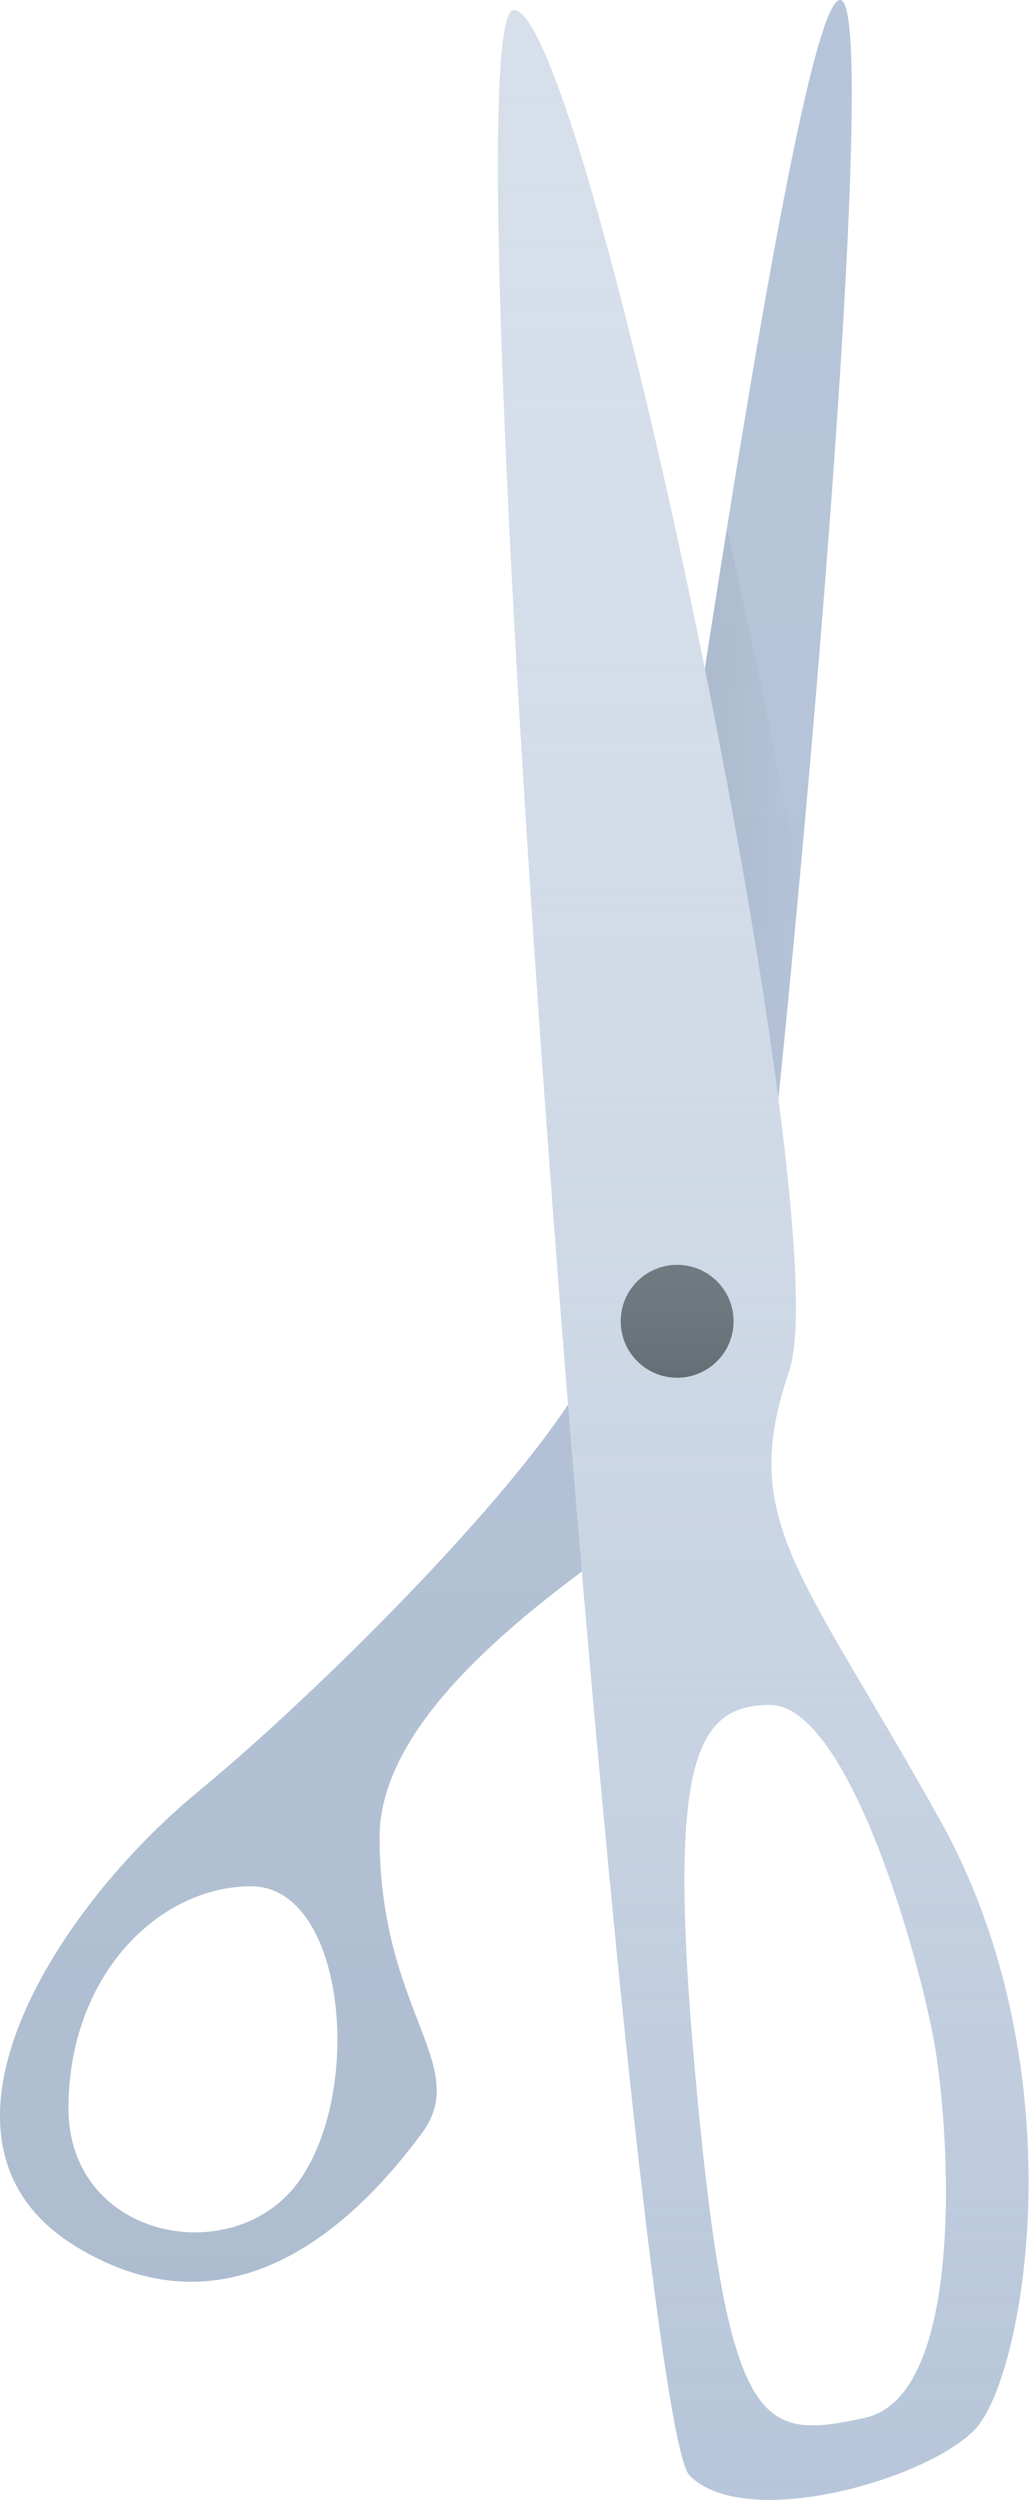 <svg width="310" height="753" xmlns="http://www.w3.org/2000/svg" xmlns:xlink="http://www.w3.org/1999/xlink"><defs><linearGradient x1="50%" y1="0%" x2="50%" y2="100%" id="b"><stop stop-color="#B6C5D9" stop-opacity="0" offset="0%"/><stop stop-opacity=".05" offset="100%"/></linearGradient><linearGradient x1="0%" y1="0%" x2="100%" y2="38.882%" id="c"><stop stop-opacity=".093" offset="0%"/><stop stop-opacity="0" offset="100%"/></linearGradient><linearGradient x1="50%" y1="0%" x2="50%" y2="100%" id="e"><stop stop-color="#D6DFEA" stop-opacity="0" offset="0%"/><stop stop-color="#B6C5D9" offset="100%"/></linearGradient><linearGradient x1="50%" y1="0%" x2="50%" y2="100%" id="g"><stop stop-color="#6F7981" stop-opacity="0" offset="0%"/><stop stop-opacity=".1" offset="100%"/></linearGradient><path d="M253.107 0c15.588 0-25.505 426.612-32.388 439.184-6.882 12.571-106.36 61.731-106.36 114.202s27.81 68.821 12.728 89.185c-15.083 20.364-53.646 65.302-104.465 33.96-50.819-31.34-6.06-101.263 36.748-136.582 42.809-35.319 113.75-107.676 121.236-135.391C188.092 376.842 237.519 0 253.106 0zM75.683 568.193c-27.844 0-55.055 26.866-55.055 66.84 0 39.976 50.926 49.336 70.013 21.17 19.087-28.166 12.886-88.01-14.958-88.01z" id="a"/><path d="M154.833 3c21.775 0 98.323 364.785 82.901 409.995-15.422 45.21 3.395 59.715 45.505 135.348 42.11 75.633 25.248 168.469 10.309 183.63-14.94 15.162-68.976 30.524-85.783 13.718C190.96 728.884 133.057 3 154.833 3zm77.111 510.558c-23.566 0-31.357 19.077-21.742 119.455 9.616 100.378 19.688 101.863 50.22 95.341 30.53-6.522 25.808-85.637 21.157-112.399-4.65-26.761-26.068-102.397-49.635-102.397z" id="d"/><circle id="f" cx="204" cy="398" r="17"/></defs><g fill="none" fill-rule="evenodd"><g><use fill="#B6C5D9" xlink:href="#a"/><use fill="url(#b)" xlink:href="#a"/></g><path d="M240.845 265.62c-8.25 89.44-17.225 168.266-20.126 173.564-2.171 3.967-13.564 11.577-28.14 21.785a11008.316 11008.316 0 01-6.707-85.734c7.364-46.054 20.257-135.847 33.114-216.048 7.775 34.015 15.37 70.936 21.859 106.432z" fill="url(#c)"/><g><use fill="#D6DFEA" xlink:href="#d"/><use fill="url(#e)" xlink:href="#d"/></g><g><use fill="#6F7981" xlink:href="#f"/><use fill="url(#g)" xlink:href="#f"/></g></g></svg>